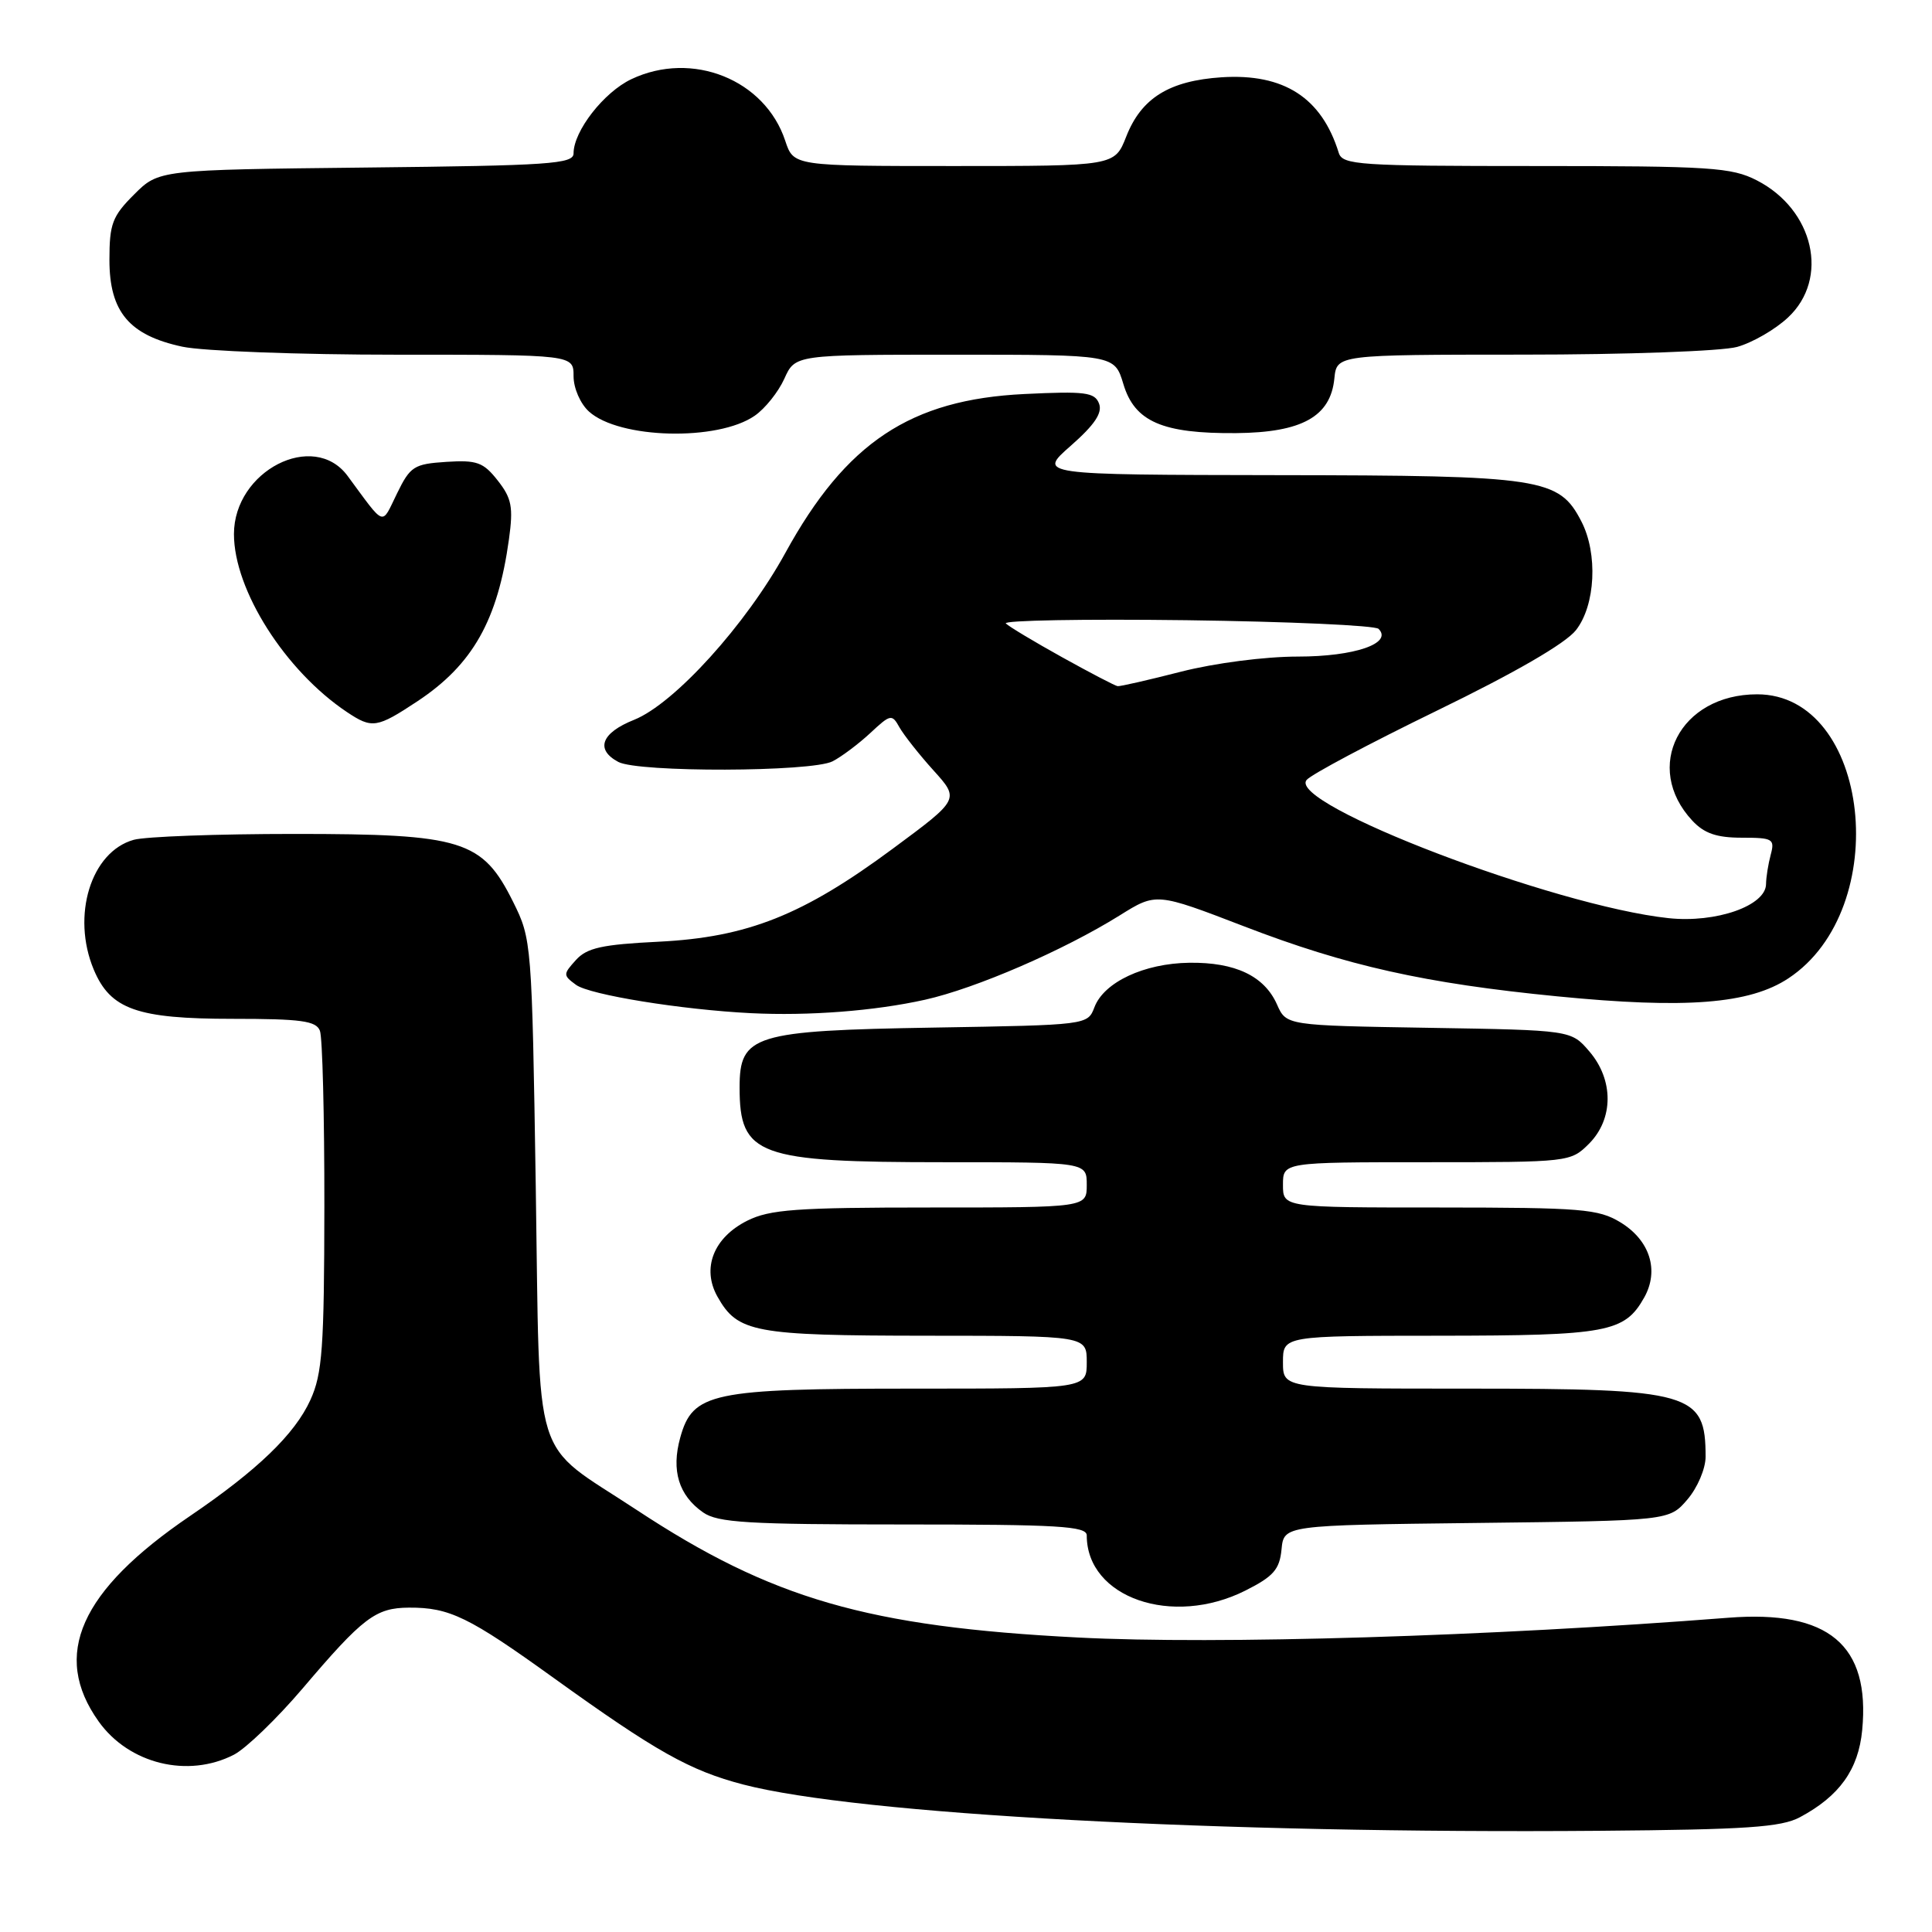 <?xml version="1.0" encoding="UTF-8" standalone="no"?>
<!DOCTYPE svg PUBLIC "-//W3C//DTD SVG 1.1//EN" "http://www.w3.org/Graphics/SVG/1.1/DTD/svg11.dtd" >
<svg xmlns="http://www.w3.org/2000/svg" xmlns:xlink="http://www.w3.org/1999/xlink" version="1.1" viewBox="0 0 256 256">
 <g >
 <path fill="currentColor"
d=" M 238.50 240.79 C 243.74 237.99 246.25 234.48 246.75 229.25 C 247.83 217.96 242.30 213.32 229.01 214.36 C 197.41 216.83 161.23 217.93 142.86 216.98 C 114.96 215.55 102.26 211.87 84.34 200.06 C 70.27 190.78 71.58 195.00 70.99 157.15 C 70.48 124.86 70.45 124.45 67.99 119.50 C 63.91 111.31 61.31 110.50 39.00 110.50 C 28.82 110.50 19.25 110.85 17.72 111.28 C 12.05 112.86 9.44 121.33 12.42 128.47 C 14.63 133.75 18.16 135.00 30.84 135.00 C 39.90 135.00 41.89 135.27 42.39 136.58 C 42.73 137.45 42.99 147.91 42.98 159.83 C 42.96 178.63 42.71 182.03 41.13 185.50 C 39.07 190.03 34.11 194.81 25.19 200.87 C 10.59 210.79 6.80 219.30 13.07 228.10 C 17.08 233.73 24.91 235.65 31.01 232.50 C 32.60 231.67 36.69 227.73 40.08 223.75 C 48.10 214.31 49.77 213.05 54.18 213.02 C 59.56 212.99 62.12 214.24 73.37 222.34 C 86.94 232.10 91.40 234.61 98.49 236.46 C 113.66 240.41 161.58 243.00 212.00 242.59 C 231.40 242.43 236.02 242.12 238.50 240.79 Z  M 165.04 210.75 C 168.75 208.88 169.55 207.96 169.81 205.30 C 170.12 202.10 170.12 202.10 195.65 201.80 C 221.18 201.50 221.18 201.50 223.59 198.69 C 224.92 197.14 226.00 194.61 226.00 193.03 C 226.00 184.52 224.17 184.00 194.55 184.00 C 170.00 184.00 170.00 184.00 170.00 180.50 C 170.00 177.00 170.00 177.00 190.75 176.99 C 213.01 176.97 215.27 176.55 217.87 171.92 C 219.88 168.33 218.62 164.35 214.72 161.97 C 211.79 160.19 209.61 160.01 190.75 160.00 C 170.00 160.00 170.00 160.00 170.00 157.00 C 170.00 154.00 170.00 154.00 189.05 154.00 C 207.93 154.00 208.11 153.98 210.55 151.55 C 213.82 148.27 213.84 143.09 210.59 139.31 C 208.18 136.50 208.18 136.50 189.31 136.19 C 170.44 135.88 170.44 135.88 169.21 133.10 C 167.53 129.32 163.68 127.49 157.59 127.57 C 151.60 127.65 146.28 130.14 145.02 133.46 C 144.12 135.82 144.10 135.82 123.76 136.16 C 99.84 136.56 98.00 137.13 98.00 144.09 C 98.00 153.13 100.39 154.00 125.15 154.00 C 144.00 154.00 144.00 154.00 144.00 157.00 C 144.00 160.00 144.00 160.00 123.25 160.00 C 105.49 160.00 102.00 160.26 99.01 161.75 C 94.55 163.99 92.96 168.05 95.06 171.80 C 97.74 176.57 99.86 176.97 122.75 176.99 C 144.00 177.00 144.00 177.00 144.00 180.50 C 144.00 184.00 144.00 184.00 120.97 184.00 C 94.26 184.00 91.78 184.52 90.13 190.51 C 88.93 194.85 89.93 198.14 93.16 200.40 C 95.10 201.76 99.08 202.00 119.72 202.00 C 140.29 202.00 144.00 202.22 144.00 203.45 C 144.00 211.71 155.34 215.64 165.04 210.75 Z  M 122.57 132.47 C 129.32 130.96 140.93 125.93 148.36 121.30 C 153.21 118.27 153.21 118.27 164.86 122.75 C 178.44 127.98 188.81 130.30 206.34 132.02 C 223.39 133.70 231.83 133.04 236.98 129.63 C 250.95 120.39 247.82 92.00 232.83 92.00 C 222.58 92.00 217.63 101.66 224.25 108.75 C 225.82 110.43 227.47 111.00 230.79 111.00 C 234.91 111.00 235.19 111.16 234.63 113.25 C 234.30 114.49 234.02 116.24 234.01 117.14 C 233.99 120.02 227.38 122.33 221.09 121.66 C 205.97 120.05 170.50 106.51 173.13 103.35 C 173.73 102.62 181.51 98.49 190.43 94.15 C 200.74 89.14 207.43 85.27 208.82 83.50 C 211.41 80.21 211.75 73.36 209.54 69.09 C 206.57 63.34 204.39 63.00 169.35 62.96 C 137.50 62.91 137.50 62.91 141.89 59.06 C 145.05 56.28 146.10 54.71 145.63 53.48 C 145.06 51.98 143.79 51.82 135.74 52.21 C 120.65 52.94 112.10 58.62 104.07 73.25 C 98.85 82.77 89.36 93.24 84.02 95.38 C 79.67 97.11 78.85 99.32 81.93 100.96 C 84.56 102.37 107.55 102.30 110.32 100.88 C 111.52 100.26 113.77 98.57 115.32 97.13 C 118.01 94.62 118.19 94.59 119.19 96.39 C 119.78 97.42 121.80 99.99 123.70 102.09 C 127.15 105.91 127.15 105.91 118.32 112.44 C 106.40 121.27 99.05 124.19 87.30 124.78 C 79.78 125.15 77.77 125.59 76.31 127.21 C 74.60 129.10 74.60 129.23 76.33 130.50 C 78.14 131.82 90.29 133.79 99.50 134.25 C 107.18 134.63 115.88 133.96 122.57 132.47 Z  M 55.33 92.91 C 62.64 88.06 65.96 82.18 67.44 71.45 C 68.03 67.18 67.80 66.02 65.95 63.67 C 64.05 61.25 63.19 60.94 59.14 61.20 C 54.85 61.48 54.36 61.79 52.60 65.40 C 50.49 69.70 51.14 69.94 46.05 63.05 C 41.55 56.98 31.00 62.39 31.00 70.77 C 31.00 78.19 37.80 88.89 45.97 94.35 C 49.31 96.58 49.93 96.48 55.33 92.91 Z  M 100.00 55.09 C 101.38 54.14 103.14 51.93 103.93 50.18 C 105.36 47.00 105.36 47.00 126.52 47.00 C 147.68 47.00 147.68 47.00 148.85 50.88 C 150.34 55.87 154.01 57.47 163.80 57.39 C 172.52 57.31 176.31 55.20 176.81 50.15 C 177.13 47.00 177.13 47.00 201.81 46.99 C 215.50 46.99 228.14 46.53 230.17 45.97 C 232.19 45.41 235.23 43.66 236.92 42.07 C 242.44 36.92 240.36 27.79 232.79 23.90 C 229.43 22.18 226.69 22.00 203.51 22.00 C 180.03 22.00 177.89 21.86 177.39 20.25 C 175.13 12.94 170.12 9.71 161.87 10.24 C 154.93 10.70 151.23 12.99 149.23 18.10 C 147.70 22.00 147.70 22.00 126.43 22.00 C 105.16 22.00 105.16 22.00 104.05 18.66 C 101.37 10.54 91.71 6.67 83.66 10.49 C 80.01 12.22 76.00 17.37 76.00 20.32 C 76.00 21.73 72.82 21.94 48.52 22.20 C 21.04 22.50 21.04 22.50 17.77 25.77 C 14.88 28.65 14.50 29.67 14.50 34.44 C 14.50 41.32 17.12 44.43 24.17 45.94 C 26.88 46.52 39.65 47.00 52.55 47.00 C 76.00 47.00 76.00 47.00 76.00 49.85 C 76.00 51.44 76.90 53.50 78.04 54.53 C 82.04 58.16 95.10 58.49 100.00 55.09 Z  M 140.76 87.10 C 137.05 85.04 133.68 83.02 133.28 82.61 C 132.87 82.20 143.63 82.01 157.19 82.18 C 170.74 82.36 182.21 82.87 182.67 83.33 C 184.58 85.25 179.48 87.00 171.97 87.00 C 167.59 87.00 160.97 87.86 156.50 89.00 C 152.20 90.10 148.41 90.97 148.09 90.92 C 147.77 90.88 144.47 89.16 140.76 87.10 Z "/>
</g>
</svg>